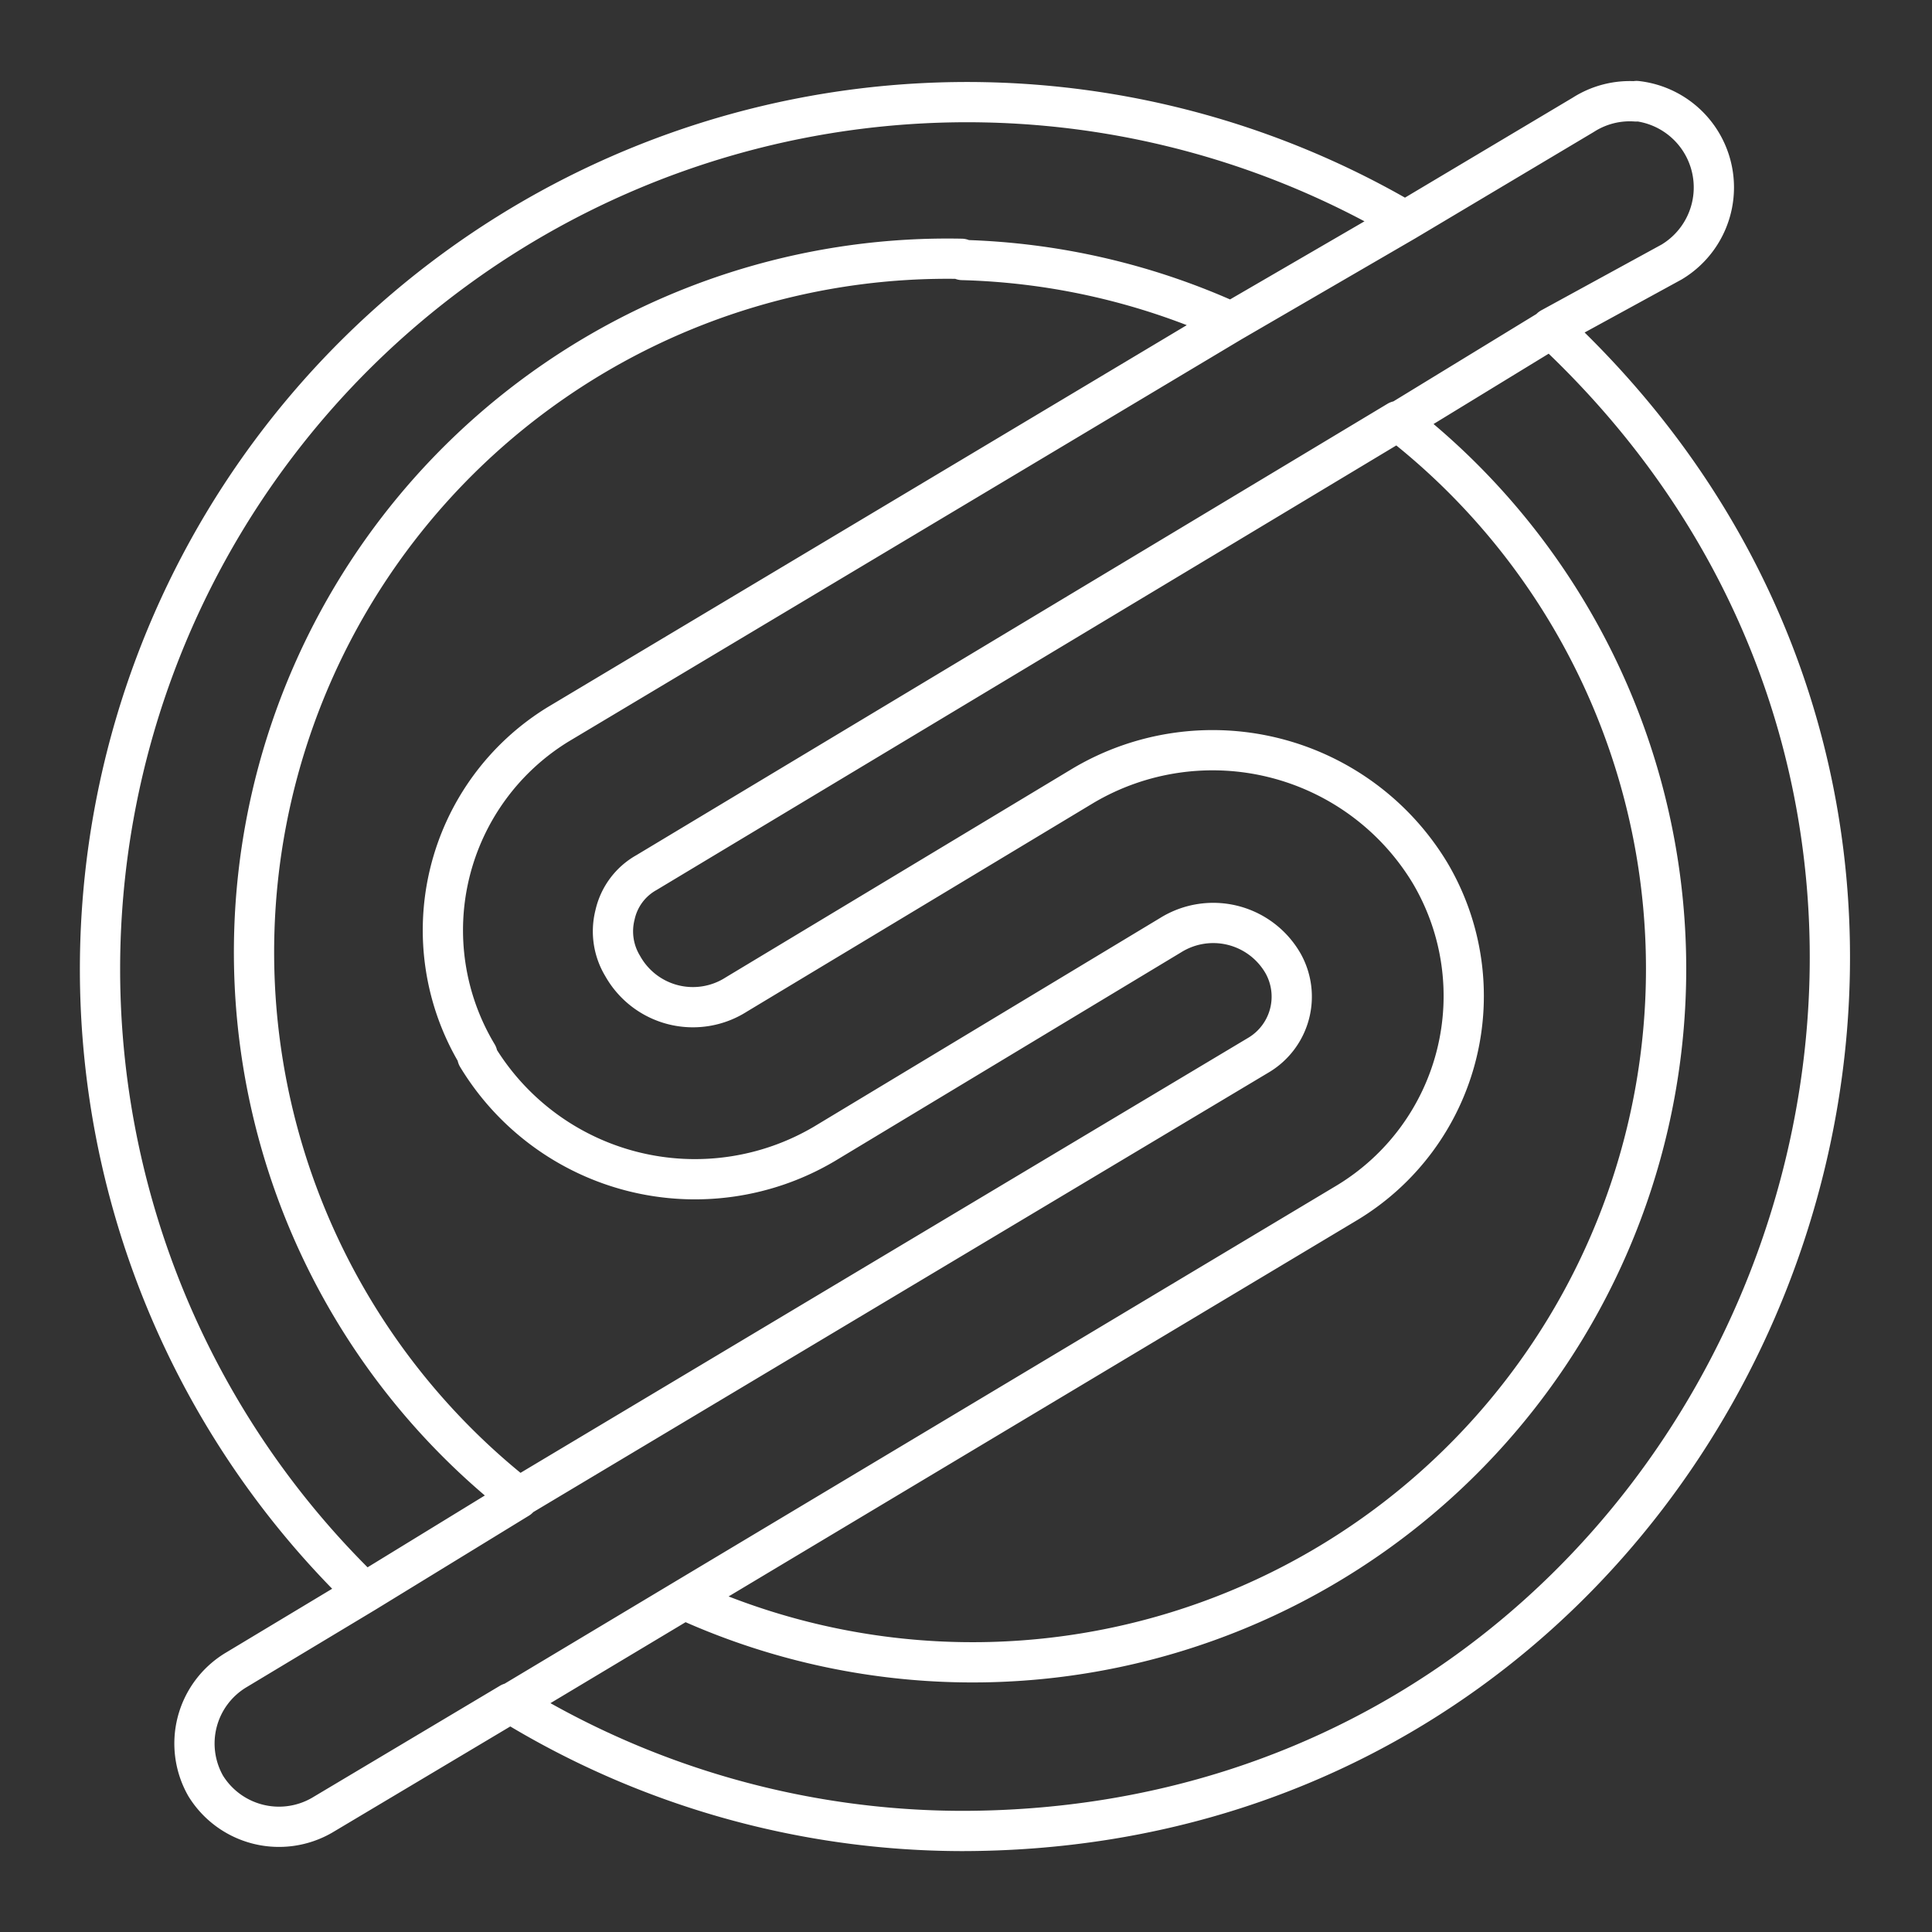 <svg id="Layer_2" data-name="Layer 2" xmlns="http://www.w3.org/2000/svg" viewBox="0 0 48 48"><rect x="0" y="0" width="48" height="48" fill="#333333" stroke="none"/><defs><style>.cls-1{fill:none;stroke:#fff;stroke-linecap:round;stroke-linejoin:round;}</style></defs><path class="cls-1" d="M40.65,2.52a2.14,2.14,0,0,0-1.31.33L34.91,5.49A21.54,21.54,0,0,0,9.06,39.57L5.85,41.5a2.13,2.13,0,0,0-.74,2.87A2.14,2.14,0,0,0,8,45.1l4.68-2.79a21.51,21.51,0,0,0,11.2,3.18c19.59,0,29-24,14.65-37.34l3-1.64a2.16,2.16,0,0,0-.87-4ZM23.91,6.46A17.26,17.26,0,0,1,30.59,8L13.86,18a6,6,0,0,0-2,8.2l0,.05a6.32,6.32,0,0,0,8.62,2.17l8.61-5.19a2,2,0,0,1,2.79.71,1.69,1.69,0,0,1-.59,2.26l-18.4,11a17.23,17.23,0,0,1,11-30.77Zm10.82,4A17.23,17.23,0,0,1,17,39.74l16.47-9.86a6,6,0,0,0,2.06-8.19,6.31,6.31,0,0,0-8.62-2.17l-8.62,5.19A2,2,0,0,1,15.47,24a1.66,1.66,0,0,1-.19-1.27,1.6,1.6,0,0,1,.78-1.05ZM9.06,39.57l3.82-2.34m-.17,5.08L17,39.74M34.73,10.49l3.83-2.34M34.91,5.49,30.59,8"/></svg>